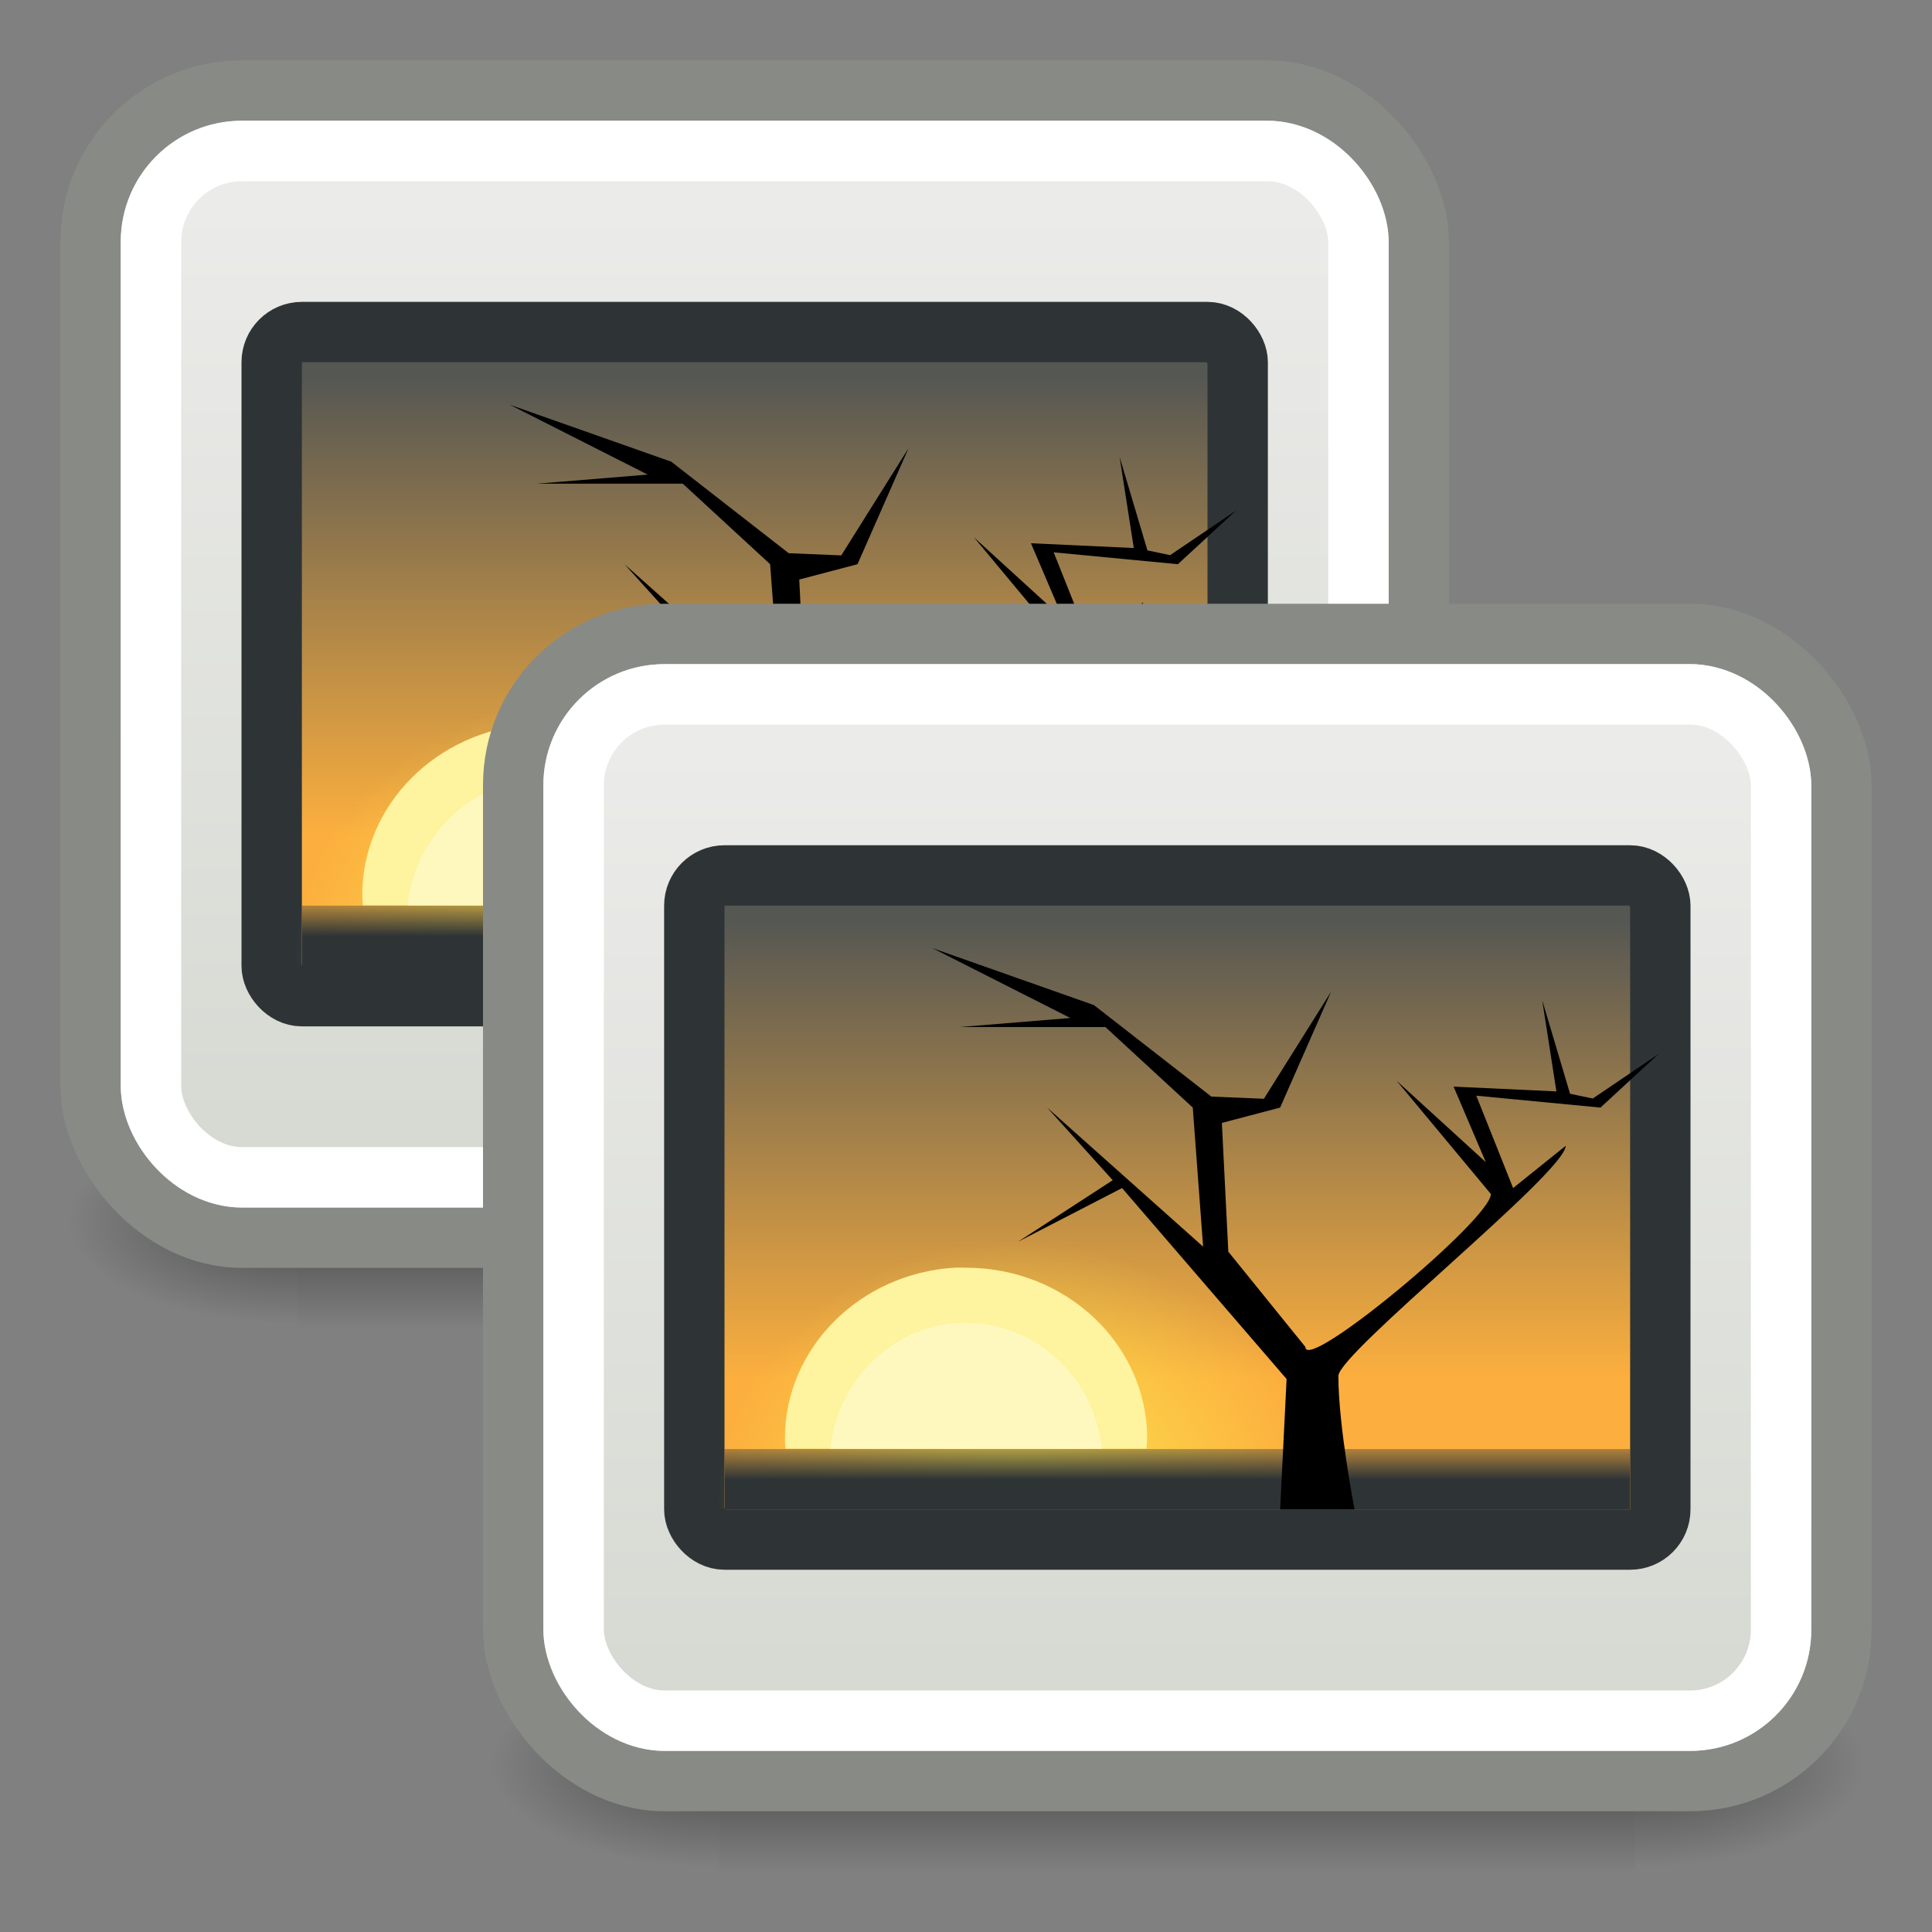 <?xml version="1.0" encoding="UTF-8" standalone="no"?>
<!-- Created with Inkscape (http://www.inkscape.org/) -->
<svg
   xmlns:dc="http://purl.org/dc/elements/1.1/"
   xmlns:cc="http://web.resource.org/cc/"
   xmlns:rdf="http://www.w3.org/1999/02/22-rdf-syntax-ns#"
   xmlns:svg="http://www.w3.org/2000/svg"
   xmlns="http://www.w3.org/2000/svg"
   xmlns:xlink="http://www.w3.org/1999/xlink"
   xmlns:sodipodi="http://sodipodi.sourceforge.net/DTD/sodipodi-0.dtd"
   xmlns:inkscape="http://www.inkscape.org/namespaces/inkscape"
   width="32"
   height="32"
   id="svg2"
   sodipodi:version="0.32"
   inkscape:version="0.45+devel"
   version="1.0"
   sodipodi:docname="revisions.svg"
   inkscape:output_extension="org.inkscape.output.svg.inkscape"
   inkscape:export-filename="/home/klepas/Documents/work/Got_It/svn/Graphics/revisions_normal_hover.png"
   inkscape:export-xdpi="90.000031"
   inkscape:export-ydpi="90.000031">
  <rect width="100%" height="100%" fill="#808080" stroke="none"/>
  <defs
     id="defs4">
    <linearGradient
       id="linearGradient2065"
       inkscape:collect="always">
      <stop
         id="stop2067"
         offset="0"
         style="stop-color:#555753" />
      <stop
         id="stop2069"
         offset="1"
         style="stop-color:#fcaf3e" />
    </linearGradient>
    <linearGradient
       id="linearGradient4928">
      <stop
         style="stop-color:#fce94f;stop-opacity:1;"
         offset="0"
         id="stop4930" />
      <stop
         style="stop-color:#fce94f;stop-opacity:0;"
         offset="1"
         id="stop4932" />
    </linearGradient>
    <linearGradient
       id="linearGradient4616"
       inkscape:collect="always">
      <stop
         id="stop4618"
         offset="0"
         style="stop-color:#2e3436;stop-opacity:1;" />
      <stop
         id="stop4620"
         offset="1"
         style="stop-color:#2e3436;stop-opacity:0;" />
    </linearGradient>
    <linearGradient
       inkscape:collect="always"
       id="linearGradient5060">
      <stop
         style="stop-color:black;stop-opacity:1;"
         offset="0"
         id="stop5062" />
      <stop
         style="stop-color:black;stop-opacity:0;"
         offset="1"
         id="stop5064" />
    </linearGradient>
    <linearGradient
       id="linearGradient5048">
      <stop
         style="stop-color:black;stop-opacity:0;"
         offset="0"
         id="stop5050" />
      <stop
         id="stop5056"
         offset="0.5"
         style="stop-color:black;stop-opacity:1;" />
      <stop
         style="stop-color:black;stop-opacity:0;"
         offset="1"
         id="stop5052" />
    </linearGradient>
    <linearGradient
       id="linearGradient5589">
      <stop
         id="stop5591"
         offset="0"
         style="stop-color:#ececea;stop-opacity:1;" />
      <stop
         id="stop5593"
         offset="1"
         style="stop-color:#d6d9d2;stop-opacity:1;" />
    </linearGradient>
    <linearGradient
       inkscape:collect="always"
       xlink:href="#linearGradient5048"
       id="linearGradient5428"
       gradientUnits="userSpaceOnUse"
       gradientTransform="matrix(2.774,0,0,1.97,-1892.179,-872.885)"
       x1="302.857"
       y1="366.648"
       x2="302.857"
       y2="609.505" />
    <radialGradient
       inkscape:collect="always"
       xlink:href="#linearGradient5060"
       id="radialGradient5430"
       gradientUnits="userSpaceOnUse"
       gradientTransform="matrix(2.774,0,0,1.97,-1891.633,-872.885)"
       cx="605.714"
       cy="486.648"
       fx="605.714"
       fy="486.648"
       r="117.143" />
    <radialGradient
       inkscape:collect="always"
       xlink:href="#linearGradient5060"
       id="radialGradient5432"
       gradientUnits="userSpaceOnUse"
       gradientTransform="matrix(-2.774,0,0,1.97,112.762,-872.885)"
       cx="605.714"
       cy="486.648"
       fx="605.714"
       fy="486.648"
       r="117.143" />
    <linearGradient
       inkscape:collect="always"
       xlink:href="#linearGradient5048"
       id="linearGradient5517"
       gradientUnits="userSpaceOnUse"
       gradientTransform="matrix(2.774,0,0,1.97,-1892.179,-872.885)"
       x1="302.857"
       y1="366.648"
       x2="302.857"
       y2="609.505" />
    <radialGradient
       inkscape:collect="always"
       xlink:href="#linearGradient5060"
       id="radialGradient5519"
       gradientUnits="userSpaceOnUse"
       gradientTransform="matrix(2.774,0,0,1.97,-1891.633,-872.885)"
       cx="605.714"
       cy="486.648"
       fx="605.714"
       fy="486.648"
       r="117.143" />
    <radialGradient
       inkscape:collect="always"
       xlink:href="#linearGradient5060"
       id="radialGradient5521"
       gradientUnits="userSpaceOnUse"
       gradientTransform="matrix(-2.774,0,0,1.97,112.762,-872.885)"
       cx="605.714"
       cy="486.648"
       fx="605.714"
       fy="486.648"
       r="117.143" />
    <linearGradient
       inkscape:collect="always"
       xlink:href="#linearGradient5589"
       id="linearGradient5523"
       gradientUnits="userSpaceOnUse"
       gradientTransform="matrix(0.759,0,0,0.76,-0.638,-1.4)"
       x1="12.812"
       y1="4"
       x2="12.812"
       y2="25.985" />
    <linearGradient
       inkscape:collect="always"
       xlink:href="#linearGradient2065"
       id="linearGradient5525"
       gradientUnits="userSpaceOnUse"
       gradientTransform="matrix(0.457,0,0,0.458,16.975,-0.771)"
       x1="-11.986"
       y1="13.123"
       x2="-11.986"
       y2="29.727" />
    <radialGradient
       inkscape:collect="always"
       xlink:href="#linearGradient4928"
       id="radialGradient5527"
       gradientUnits="userSpaceOnUse"
       gradientTransform="matrix(0.499,0,0,0.448,11.828,0.26)"
       cx="-6.007"
       cy="32.837"
       fx="-6.007"
       fy="32.837"
       r="9.906" />
    <linearGradient
       inkscape:collect="always"
       xlink:href="#linearGradient4616"
       id="linearGradient5529"
       gradientUnits="userSpaceOnUse"
       gradientTransform="matrix(0.441,0,0,0.5,0.912,-2.5)"
       x1="25.355"
       y1="34.007"
       x2="25.355"
       y2="32.409" />
    <linearGradient
       inkscape:collect="always"
       xlink:href="#linearGradient4616"
       id="linearGradient5157"
       gradientUnits="userSpaceOnUse"
       gradientTransform="matrix(0.441,0,0,0.5,1.912,-1.5)"
       x1="25.355"
       y1="34.007"
       x2="25.355"
       y2="32.409" />
    <radialGradient
       inkscape:collect="always"
       xlink:href="#linearGradient4928"
       id="radialGradient5160"
       gradientUnits="userSpaceOnUse"
       gradientTransform="matrix(0.499,0,0,0.448,12.828,1.26)"
       cx="-6.007"
       cy="32.837"
       fx="-6.007"
       fy="32.837"
       r="9.906" />
    <linearGradient
       inkscape:collect="always"
       xlink:href="#linearGradient2065"
       id="linearGradient5163"
       gradientUnits="userSpaceOnUse"
       gradientTransform="matrix(0.457,0,0,0.458,17.975,0.229)"
       x1="-11.986"
       y1="13.123"
       x2="-11.986"
       y2="29.727" />
    <linearGradient
       inkscape:collect="always"
       xlink:href="#linearGradient5589"
       id="linearGradient5167"
       gradientUnits="userSpaceOnUse"
       gradientTransform="matrix(0.759,0,0,0.76,0.362,-0.4)"
       x1="12.812"
       y1="4"
       x2="12.812"
       y2="25.985" />
  </defs>
  <sodipodi:namedview
     id="base"
     pagecolor="#ffffff"
     bordercolor="#666666"
     borderopacity="1.0"
     gridtolerance="10000"
     guidetolerance="10"
     objecttolerance="10"
     inkscape:pageopacity="0.0"
     inkscape:pageshadow="2"
     inkscape:zoom="11.313708"
     inkscape:cx="23.416201"
     inkscape:cy="11.207307"
     inkscape:document-units="px"
     inkscape:current-layer="layer1"
     width="32px"
     height="32px"
     inkscape:window-width="1280"
     inkscape:window-height="954"
     inkscape:window-x="200"
     inkscape:window-y="61"
     inkscape:snap-bbox="true">
    <inkscape:grid
       type="xygrid"
       id="grid5133" />
  </sodipodi:namedview>
  <g
     inkscape:label="Layer 1"
     inkscape:groupmode="layer"
     id="layer1">
    <g
       transform="matrix(1.1327628e-2,0,0,7.3167084e-3,22.575,19.603)"
       id="g6707">
      <rect
         style="opacity:0.402;color:#000000;fill:url(#linearGradient5428);fill-opacity:1;fill-rule:nonzero;stroke:none;stroke-width:1;stroke-linecap:round;stroke-linejoin:miter;marker:none;marker-start:none;marker-mid:none;marker-end:none;stroke-miterlimit:4;stroke-dasharray:none;stroke-dashoffset:0;stroke-opacity:1;visibility:visible;display:inline;overflow:visible"
         id="rect6709"
         width="1339.633"
         height="478.357"
         x="-1559.252"
         y="-150.697" />
      <path
         style="opacity:0.402;color:#000000;fill:url(#radialGradient5430);fill-opacity:1;fill-rule:nonzero;stroke:none;stroke-width:1;stroke-linecap:round;stroke-linejoin:miter;marker:none;marker-start:none;marker-mid:none;marker-end:none;stroke-miterlimit:4;stroke-dasharray:none;stroke-dashoffset:0;stroke-opacity:1;visibility:visible;display:inline;overflow:visible"
         d="M -219.619,-150.68 C -219.619,-150.68 -219.619,327.65 -219.619,327.65 C -76.745,328.551 125.781,220.481 125.781,88.454 C 125.781,-43.572 -33.655,-150.68 -219.619,-150.68 z"
         id="path6711"
         sodipodi:nodetypes="cccc" />
      <path
         sodipodi:nodetypes="cccc"
         id="path6713"
         d="M -1559.252,-150.68 C -1559.252,-150.68 -1559.252,327.65 -1559.252,327.65 C -1702.127,328.551 -1904.652,220.481 -1904.652,88.454 C -1904.652,-43.572 -1745.216,-150.68 -1559.252,-150.68 z"
         style="opacity:0.402;color:#000000;fill:url(#radialGradient5432);fill-opacity:1;fill-rule:nonzero;stroke:none;stroke-width:1;stroke-linecap:round;stroke-linejoin:miter;marker:none;marker-start:none;marker-mid:none;marker-end:none;stroke-miterlimit:4;stroke-dasharray:none;stroke-dashoffset:0;stroke-opacity:1;visibility:visible;display:inline;overflow:visible" />
    </g>
    <rect
       style="fill:url(#linearGradient5167);fill-opacity:1;stroke:#888a85;stroke-width:1;stroke-linecap:round;stroke-linejoin:round;stroke-miterlimit:4;stroke-dasharray:none;stroke-dashoffset:0;stroke-opacity:1"
       id="rect5332"
       width="22"
       height="19"
       x="1.5"
       y="1.5"
       rx="2.503"
       ry="2.503" />
    <rect
       style="fill:none;fill-opacity:1;stroke:#ffffff;stroke-width:1.001;stroke-linecap:round;stroke-linejoin:miter;stroke-miterlimit:4;stroke-dasharray:none;stroke-dashoffset:0;stroke-opacity:1"
       id="rect5334"
       width="19.999"
       height="16.999"
       x="2.501"
       y="2.501"
       rx="1.507"
       ry="1.507" />
    <rect
       style="fill:url(#linearGradient5163);fill-opacity:1;stroke:#2e3436;stroke-width:1;stroke-linecap:round;stroke-linejoin:miter;stroke-miterlimit:4;stroke-dasharray:none;stroke-dashoffset:0;stroke-opacity:1"
       id="rect5336"
       width="16"
       height="11"
       x="4.5"
       y="5.5"
       rx="0.5"
       ry="0.5" />
    <path
       style="color:#000000;fill:url(#radialGradient5160);fill-opacity:1;fill-rule:evenodd;stroke:none;stroke-width:1;stroke-linecap:round;stroke-linejoin:round;marker:none;marker-start:none;marker-mid:none;marker-end:none;stroke-miterlimit:4;stroke-dasharray:none;stroke-dashoffset:0;stroke-opacity:1;visibility:visible;display:inline;overflow:visible"
       d="M 9.521,11.074 C 6.943,11.228 4.892,13.252 4.892,15.709 C 4.892,15.804 4.902,15.893 4.908,15.987 L 14.757,15.987 C 14.763,15.893 14.773,15.804 14.773,15.709 C 14.773,13.152 12.558,11.074 9.833,11.074 C 9.726,11.074 9.626,11.068 9.521,11.074 z"
       id="path5338"
       inkscape:r_cx="true"
       inkscape:r_cy="true" />
    <rect
       style="fill:url(#linearGradient5157);fill-opacity:1;stroke:none;stroke-width:1;stroke-linecap:round;stroke-linejoin:round;stroke-miterlimit:4;stroke-dasharray:none;stroke-dashoffset:0;stroke-opacity:1"
       id="rect5340"
       width="15"
       height="1"
       x="5"
       y="15"
       rx="0"
       ry="0" />
    <path
       style="fill:#000000;fill-opacity:1;fill-rule:evenodd;stroke:none;stroke-width:1px;stroke-linecap:butt;stroke-linejoin:miter;stroke-opacity:1"
       d="M 15.436,16 C 15.436,16 15.168,14.629 15.168,13.79 C 15.175,13.407 18.924,10.423 18.933,9.978 L 18.062,10.678 L 17.452,9.148 L 19.509,9.345 L 20.473,8.456 L 19.381,9.195 L 19.005,9.116 L 18.544,7.567 L 18.779,9.077 L 17.076,8.998 L 17.609,10.248 L 16.132,8.9 L 17.694,10.777 C 17.694,11.195 14.616,13.75 14.621,13.309 L 13.345,11.732 L 13.238,9.599 L 14.203,9.345 L 15.048,7.424 L 13.934,9.199 L 13.064,9.163 L 11.118,7.647 L 8.444,6.704 L 10.728,7.861 L 8.897,8.011 L 11.309,8.011 L 12.756,9.345 L 12.927,11.648 L 10.344,9.345 L 11.43,10.548 L 9.862,11.567 L 11.585,10.678 L 14.31,13.841 L 14.203,16 L 15.436,16 z"
       id="path5342"
       sodipodi:nodetypes="cccccccccccccccccccccccccccccccccccc" />
    <g
       id="g5598"
       transform="matrix(0.75,0,0,1.006,0.75,-6.122)">
      <path
         style="color:#000000;fill:#fef39e;fill-opacity:1;fill-rule:evenodd;stroke:none;stroke-width:1;stroke-linecap:round;stroke-linejoin:round;marker:none;marker-start:none;marker-mid:none;marker-end:none;stroke-miterlimit:4;stroke-dasharray:none;stroke-dashoffset:0;stroke-opacity:1;visibility:visible;display:inline;overflow:visible"
         d="M 10.748,18.011 C 8.661,18.104 7,19.332 7,20.822 C 7,20.88 7.008,20.934 7.013,20.991 L 14.987,20.991 C 14.992,20.934 15,20.88 15,20.822 C 15,19.271 13.206,18.011 11,18.011 C 10.914,18.011 10.832,18.007 10.748,18.011 z"
         id="path5345"
         inkscape:r_cx="true"
         inkscape:r_cy="true" />
    </g>
    <path
       style="color:#000000;fill:#fffbd7;fill-opacity:0.557;fill-rule:evenodd;stroke:none;stroke-width:1;stroke-linecap:round;stroke-linejoin:round;marker:none;marker-start:none;marker-mid:none;marker-end:none;stroke-miterlimit:4;stroke-dasharray:none;stroke-dashoffset:0;stroke-opacity:1;visibility:visible;display:inline;overflow:visible"
       d="M 8.861,12.911 C 7.758,12.982 6.865,13.882 6.751,15 L 11.249,15 C 11.133,13.832 10.17,12.911 9,12.911 C 8.951,12.911 8.909,12.908 8.861,12.911 z"
       id="path5347" />
    <g
       id="g5489"
       transform="translate(8,10)">
      <g
         transform="matrix(1.1327628e-2,0,0,7.3167084e-3,21.575,18.603)"
         id="g5491">
        <rect
           style="opacity:0.402;color:#000000;fill:url(#linearGradient5517);fill-opacity:1;fill-rule:nonzero;stroke:none;stroke-width:1;stroke-linecap:round;stroke-linejoin:miter;marker:none;marker-start:none;marker-mid:none;marker-end:none;stroke-miterlimit:4;stroke-dasharray:none;stroke-dashoffset:0;stroke-opacity:1;visibility:visible;display:inline;overflow:visible"
           id="rect5493"
           width="1339.633"
           height="478.357"
           x="-1559.252"
           y="-150.697" />
        <path
           style="opacity:0.402;color:#000000;fill:url(#radialGradient5519);fill-opacity:1;fill-rule:nonzero;stroke:none;stroke-width:1;stroke-linecap:round;stroke-linejoin:miter;marker:none;marker-start:none;marker-mid:none;marker-end:none;stroke-miterlimit:4;stroke-dasharray:none;stroke-dashoffset:0;stroke-opacity:1;visibility:visible;display:inline;overflow:visible"
           d="M -219.619,-150.68 C -219.619,-150.68 -219.619,327.65 -219.619,327.65 C -76.745,328.551 125.781,220.481 125.781,88.454 C 125.781,-43.572 -33.655,-150.68 -219.619,-150.68 z"
           id="path5495"
           sodipodi:nodetypes="cccc" />
        <path
           sodipodi:nodetypes="cccc"
           id="path5497"
           d="M -1559.252,-150.68 C -1559.252,-150.68 -1559.252,327.65 -1559.252,327.65 C -1702.127,328.551 -1904.652,220.481 -1904.652,88.454 C -1904.652,-43.572 -1745.216,-150.68 -1559.252,-150.68 z"
           style="opacity:0.402;color:#000000;fill:url(#radialGradient5521);fill-opacity:1;fill-rule:nonzero;stroke:none;stroke-width:1;stroke-linecap:round;stroke-linejoin:miter;marker:none;marker-start:none;marker-mid:none;marker-end:none;stroke-miterlimit:4;stroke-dasharray:none;stroke-dashoffset:0;stroke-opacity:1;visibility:visible;display:inline;overflow:visible" />
      </g>
      <rect
         style="fill:url(#linearGradient5523);fill-opacity:1;stroke:#888a85;stroke-width:1;stroke-linecap:round;stroke-linejoin:round;stroke-miterlimit:4;stroke-dasharray:none;stroke-dashoffset:0;stroke-opacity:1"
         id="rect5499"
         width="22"
         height="19"
         x="0.5"
         y="0.5"
         rx="2.503"
         ry="2.503" />
      <rect
         style="fill:none;fill-opacity:1;stroke:#ffffff;stroke-width:1.001;stroke-linecap:round;stroke-linejoin:miter;stroke-miterlimit:4;stroke-dasharray:none;stroke-dashoffset:0;stroke-opacity:1"
         id="rect5501"
         width="19.999"
         height="16.999"
         x="1.501"
         y="1.501"
         rx="1.507"
         ry="1.507" />
      <rect
         style="fill:url(#linearGradient5525);fill-opacity:1;stroke:#2e3436;stroke-width:1;stroke-linecap:round;stroke-linejoin:miter;stroke-miterlimit:4;stroke-dasharray:none;stroke-dashoffset:0;stroke-opacity:1"
         id="rect5503"
         width="16"
         height="11"
         x="3.5"
         y="4.5"
         rx="0.5"
         ry="0.5" />
      <path
         style="color:#000000;fill:url(#radialGradient5527);fill-opacity:1;fill-rule:evenodd;stroke:none;stroke-width:1;stroke-linecap:round;stroke-linejoin:round;marker:none;marker-start:none;marker-mid:none;marker-end:none;stroke-miterlimit:4;stroke-dasharray:none;stroke-dashoffset:0;stroke-opacity:1;visibility:visible;display:inline;overflow:visible"
         d="M 8.521,10.074 C 5.943,10.228 3.892,12.252 3.892,14.709 C 3.892,14.804 3.902,14.893 3.908,14.987 L 13.757,14.987 C 13.763,14.893 13.773,14.804 13.773,14.709 C 13.773,12.152 11.558,10.074 8.833,10.074 C 8.726,10.074 8.626,10.068 8.521,10.074 z"
         id="path5505"
         inkscape:r_cx="true"
         inkscape:r_cy="true" />
      <rect
         style="fill:url(#linearGradient5529);fill-opacity:1;stroke:none;stroke-width:1;stroke-linecap:round;stroke-linejoin:round;stroke-miterlimit:4;stroke-dasharray:none;stroke-dashoffset:0;stroke-opacity:1"
         id="rect5507"
         width="15"
         height="1"
         x="4"
         y="14"
         rx="0"
         ry="0" />
      <path
         style="fill:#000000;fill-opacity:1;fill-rule:evenodd;stroke:none;stroke-width:1px;stroke-linecap:butt;stroke-linejoin:miter;stroke-opacity:1"
         d="M 14.436,15 C 14.436,15 14.168,13.629 14.168,12.79 C 14.175,12.407 17.924,9.423 17.933,8.978 L 17.062,9.678 L 16.452,8.148 L 18.509,8.345 L 19.473,7.456 L 18.381,8.195 L 18.005,8.116 L 17.544,6.567 L 17.779,8.077 L 16.076,7.998 L 16.609,9.248 L 15.132,7.9 L 16.694,9.777 C 16.694,10.195 13.616,12.75 13.621,12.309 L 12.345,10.732 L 12.238,8.599 L 13.203,8.345 L 14.048,6.424 L 12.934,8.199 L 12.064,8.163 L 10.118,6.647 L 7.444,5.704 L 9.728,6.861 L 7.897,7.011 L 10.309,7.011 L 11.756,8.345 L 11.927,10.648 L 9.344,8.345 L 10.43,9.548 L 8.862,10.567 L 10.585,9.678 L 13.31,12.841 L 13.203,15 L 14.436,15 z"
         id="path5509"
         sodipodi:nodetypes="cccccccccccccccccccccccccccccccccccc" />
      <g
         id="g5511"
         transform="matrix(0.75,0,0,1.006,-0.25,-7.122)">
        <path
           style="color:#000000;fill:#fef39e;fill-opacity:1;fill-rule:evenodd;stroke:none;stroke-width:1;stroke-linecap:round;stroke-linejoin:round;marker:none;marker-start:none;marker-mid:none;marker-end:none;stroke-miterlimit:4;stroke-dasharray:none;stroke-dashoffset:0;stroke-opacity:1;visibility:visible;display:inline;overflow:visible"
           d="M 10.748,18.011 C 8.661,18.104 7,19.332 7,20.822 C 7,20.88 7.008,20.934 7.013,20.991 L 14.987,20.991 C 14.992,20.934 15,20.88 15,20.822 C 15,19.271 13.206,18.011 11,18.011 C 10.914,18.011 10.832,18.007 10.748,18.011 z"
           id="path5513"
           inkscape:r_cx="true"
           inkscape:r_cy="true" />
      </g>
      <path
         style="color:#000000;fill:#fffbd7;fill-opacity:0.557;fill-rule:evenodd;stroke:none;stroke-width:1;stroke-linecap:round;stroke-linejoin:round;marker:none;marker-start:none;marker-mid:none;marker-end:none;stroke-miterlimit:4;stroke-dasharray:none;stroke-dashoffset:0;stroke-opacity:1;visibility:visible;display:inline;overflow:visible"
         d="M 7.861,11.911 C 6.758,11.982 5.865,12.882 5.751,14 L 10.249,14 C 10.133,12.832 9.17,11.911 8,11.911 C 7.951,11.911 7.909,11.908 7.861,11.911 z"
         id="path5515" />
    </g>
  </g>
</svg>
